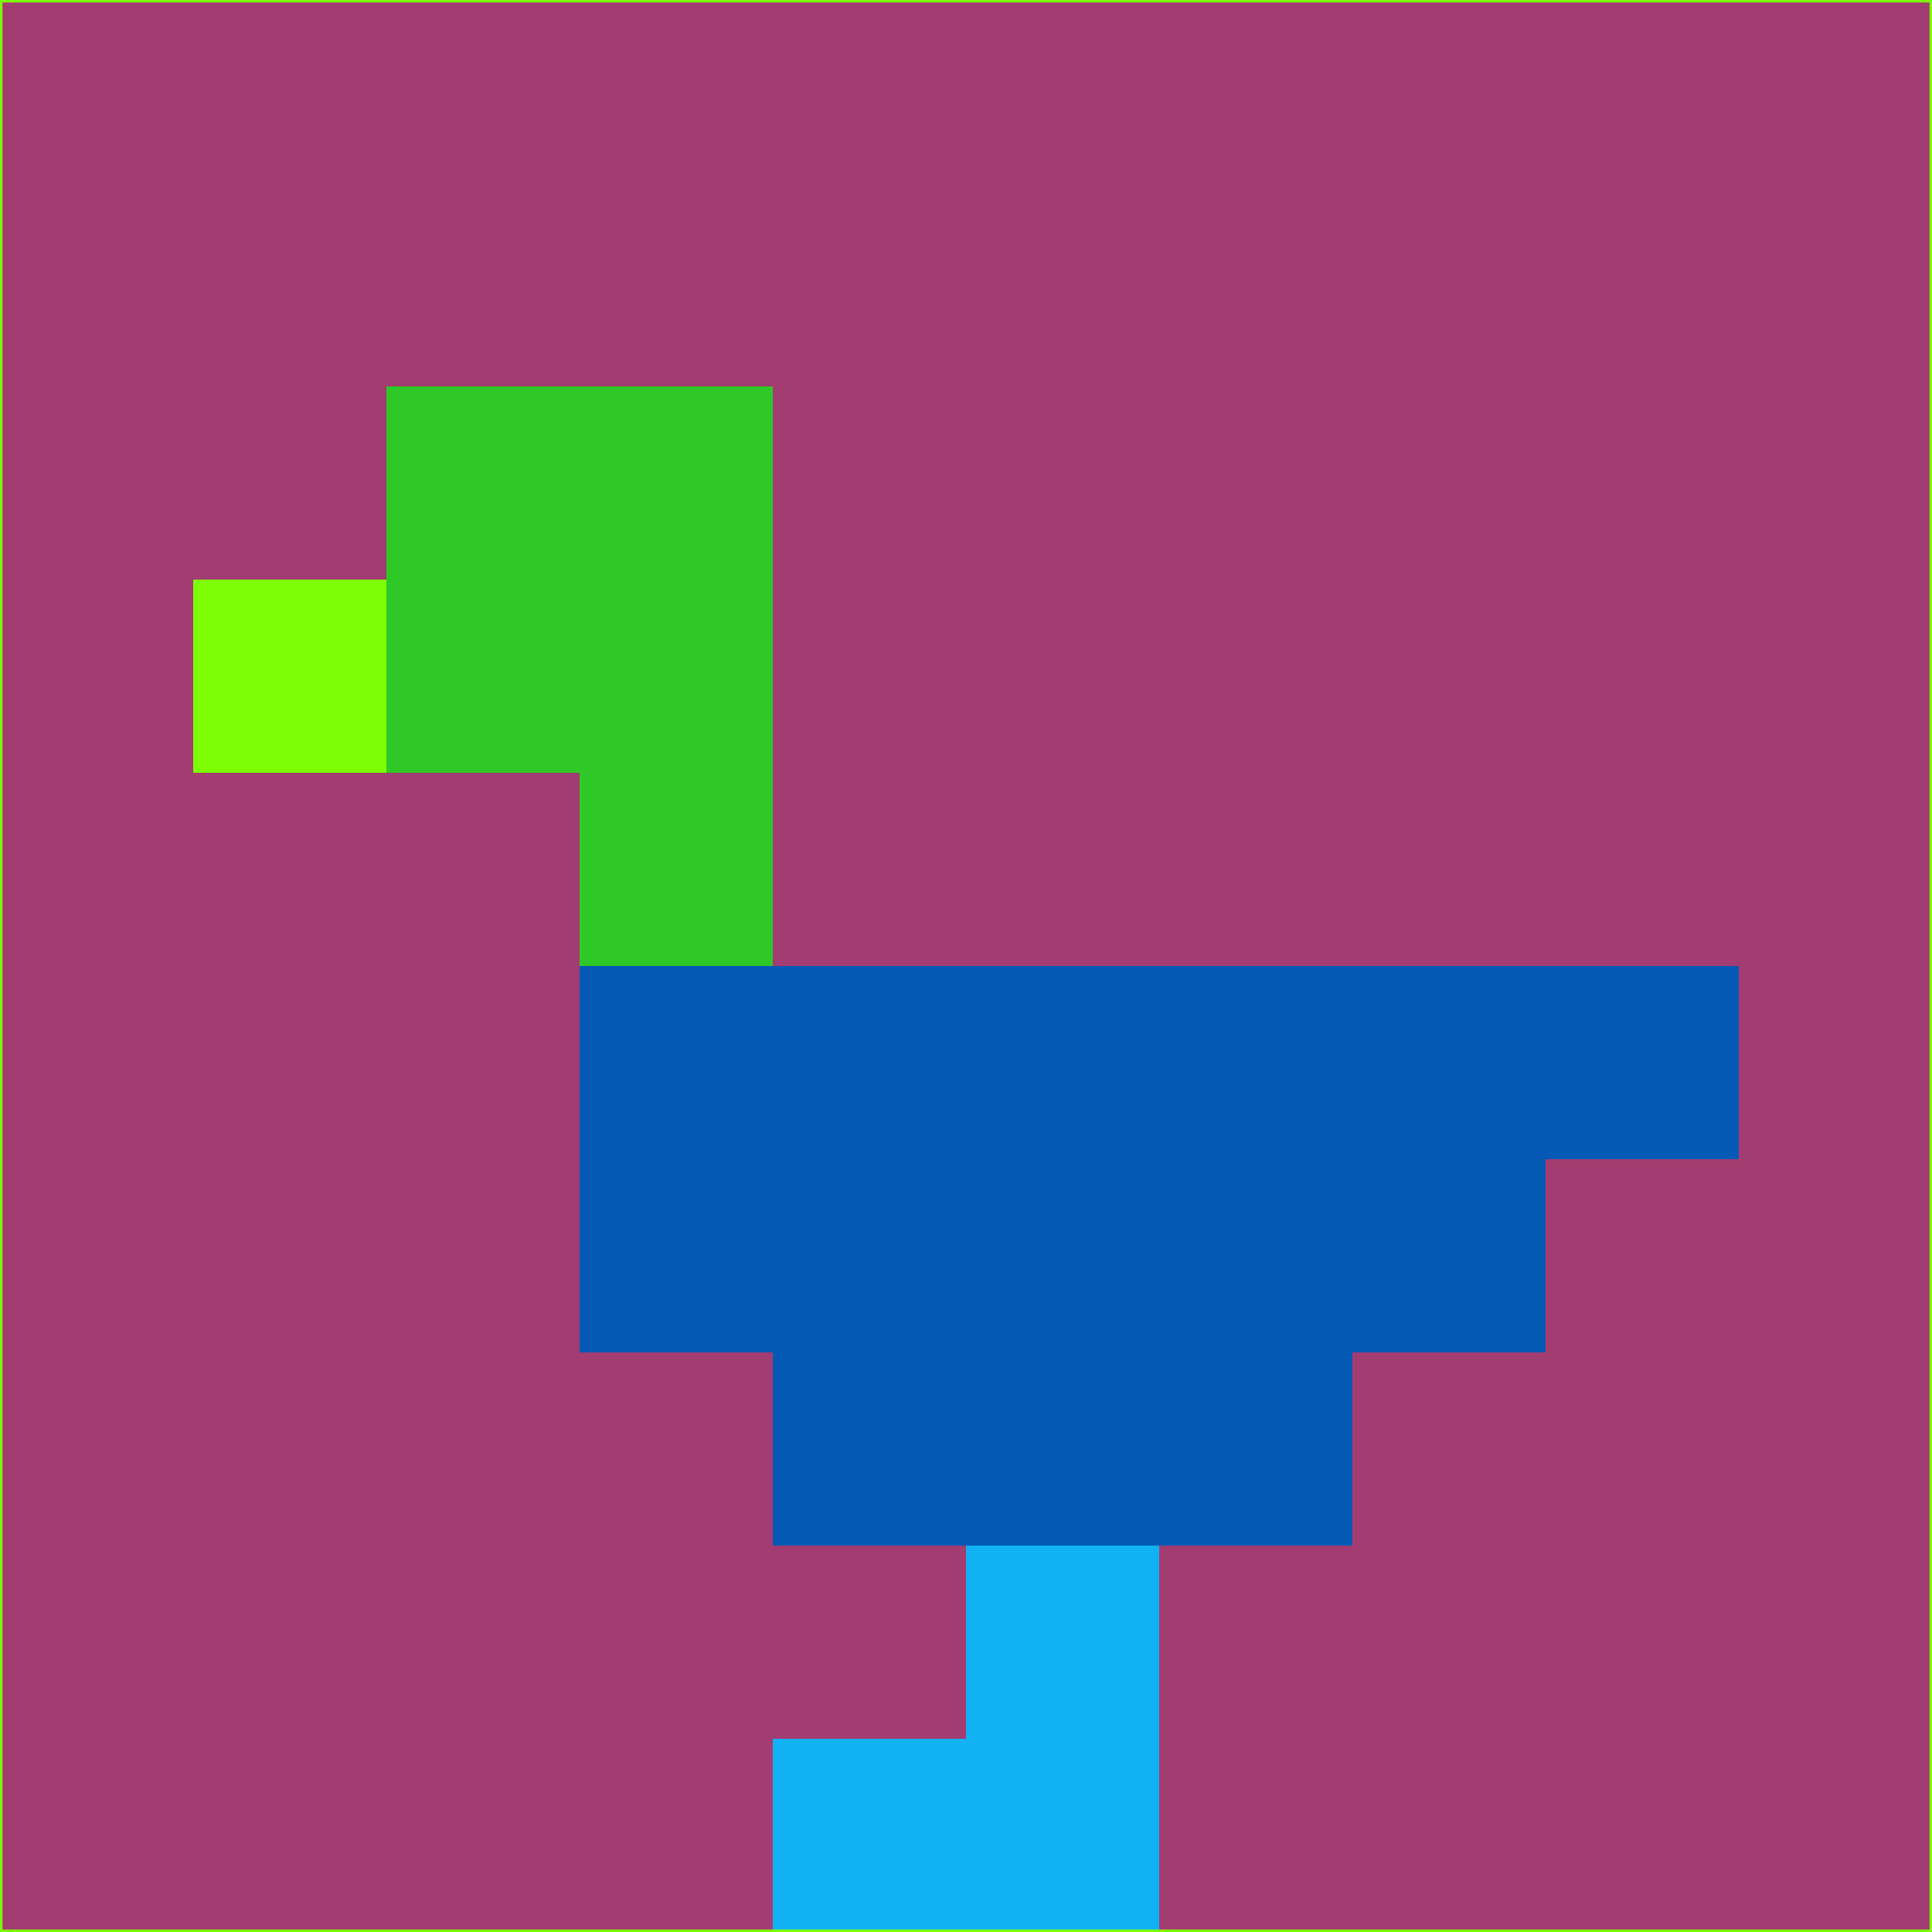 <svg xmlns="http://www.w3.org/2000/svg" version="1.1" width="785" height="785">
  <title>'goose-pfp-694263' by Dmitri Cherniak (Cyberpunk Edition)</title>
  <desc>
    seed=505340
    backgroundColor=#a23c71
    padding=20
    innerPadding=0
    timeout=500
    dimension=1
    border=false
    Save=function(){return n.handleSave()}
    frame=12

    Rendered at 2024-09-15T22:37:00.361Z
    Generated in 1ms
    Modified for Cyberpunk theme with new color scheme
  </desc>
  <defs/>
  <rect width="100%" height="100%" fill="#a23c71"/>
  <g>
    <g id="0-0">
      <rect x="0" y="0" height="785" width="785" fill="#a23c71"/>
      <g>
        <!-- Neon blue -->
        <rect id="0-0-2-2-2-2" x="157" y="157" width="157" height="157" fill="#2fc927"/>
        <rect id="0-0-3-2-1-4" x="235.5" y="157" width="78.5" height="314" fill="#2fc927"/>
        <!-- Electric purple -->
        <rect id="0-0-4-5-5-1" x="314" y="392.5" width="392.5" height="78.5" fill="#0459b5"/>
        <rect id="0-0-3-5-5-2" x="235.5" y="392.5" width="392.5" height="157" fill="#0459b5"/>
        <rect id="0-0-4-5-3-3" x="314" y="392.5" width="235.5" height="235.5" fill="#0459b5"/>
        <!-- Neon pink -->
        <rect id="0-0-1-3-1-1" x="78.5" y="235.5" width="78.5" height="78.5" fill="#7dfe04"/>
        <!-- Cyber yellow -->
        <rect id="0-0-5-8-1-2" x="392.5" y="628" width="78.5" height="157" fill="#11b2f4"/>
        <rect id="0-0-4-9-2-1" x="314" y="706.5" width="157" height="78.5" fill="#11b2f4"/>
      </g>
      <rect x="0" y="0" stroke="#7dfe04" stroke-width="2" height="785" width="785" fill="none"/>
    </g>
  </g>
  <script xmlns=""/>
</svg>
